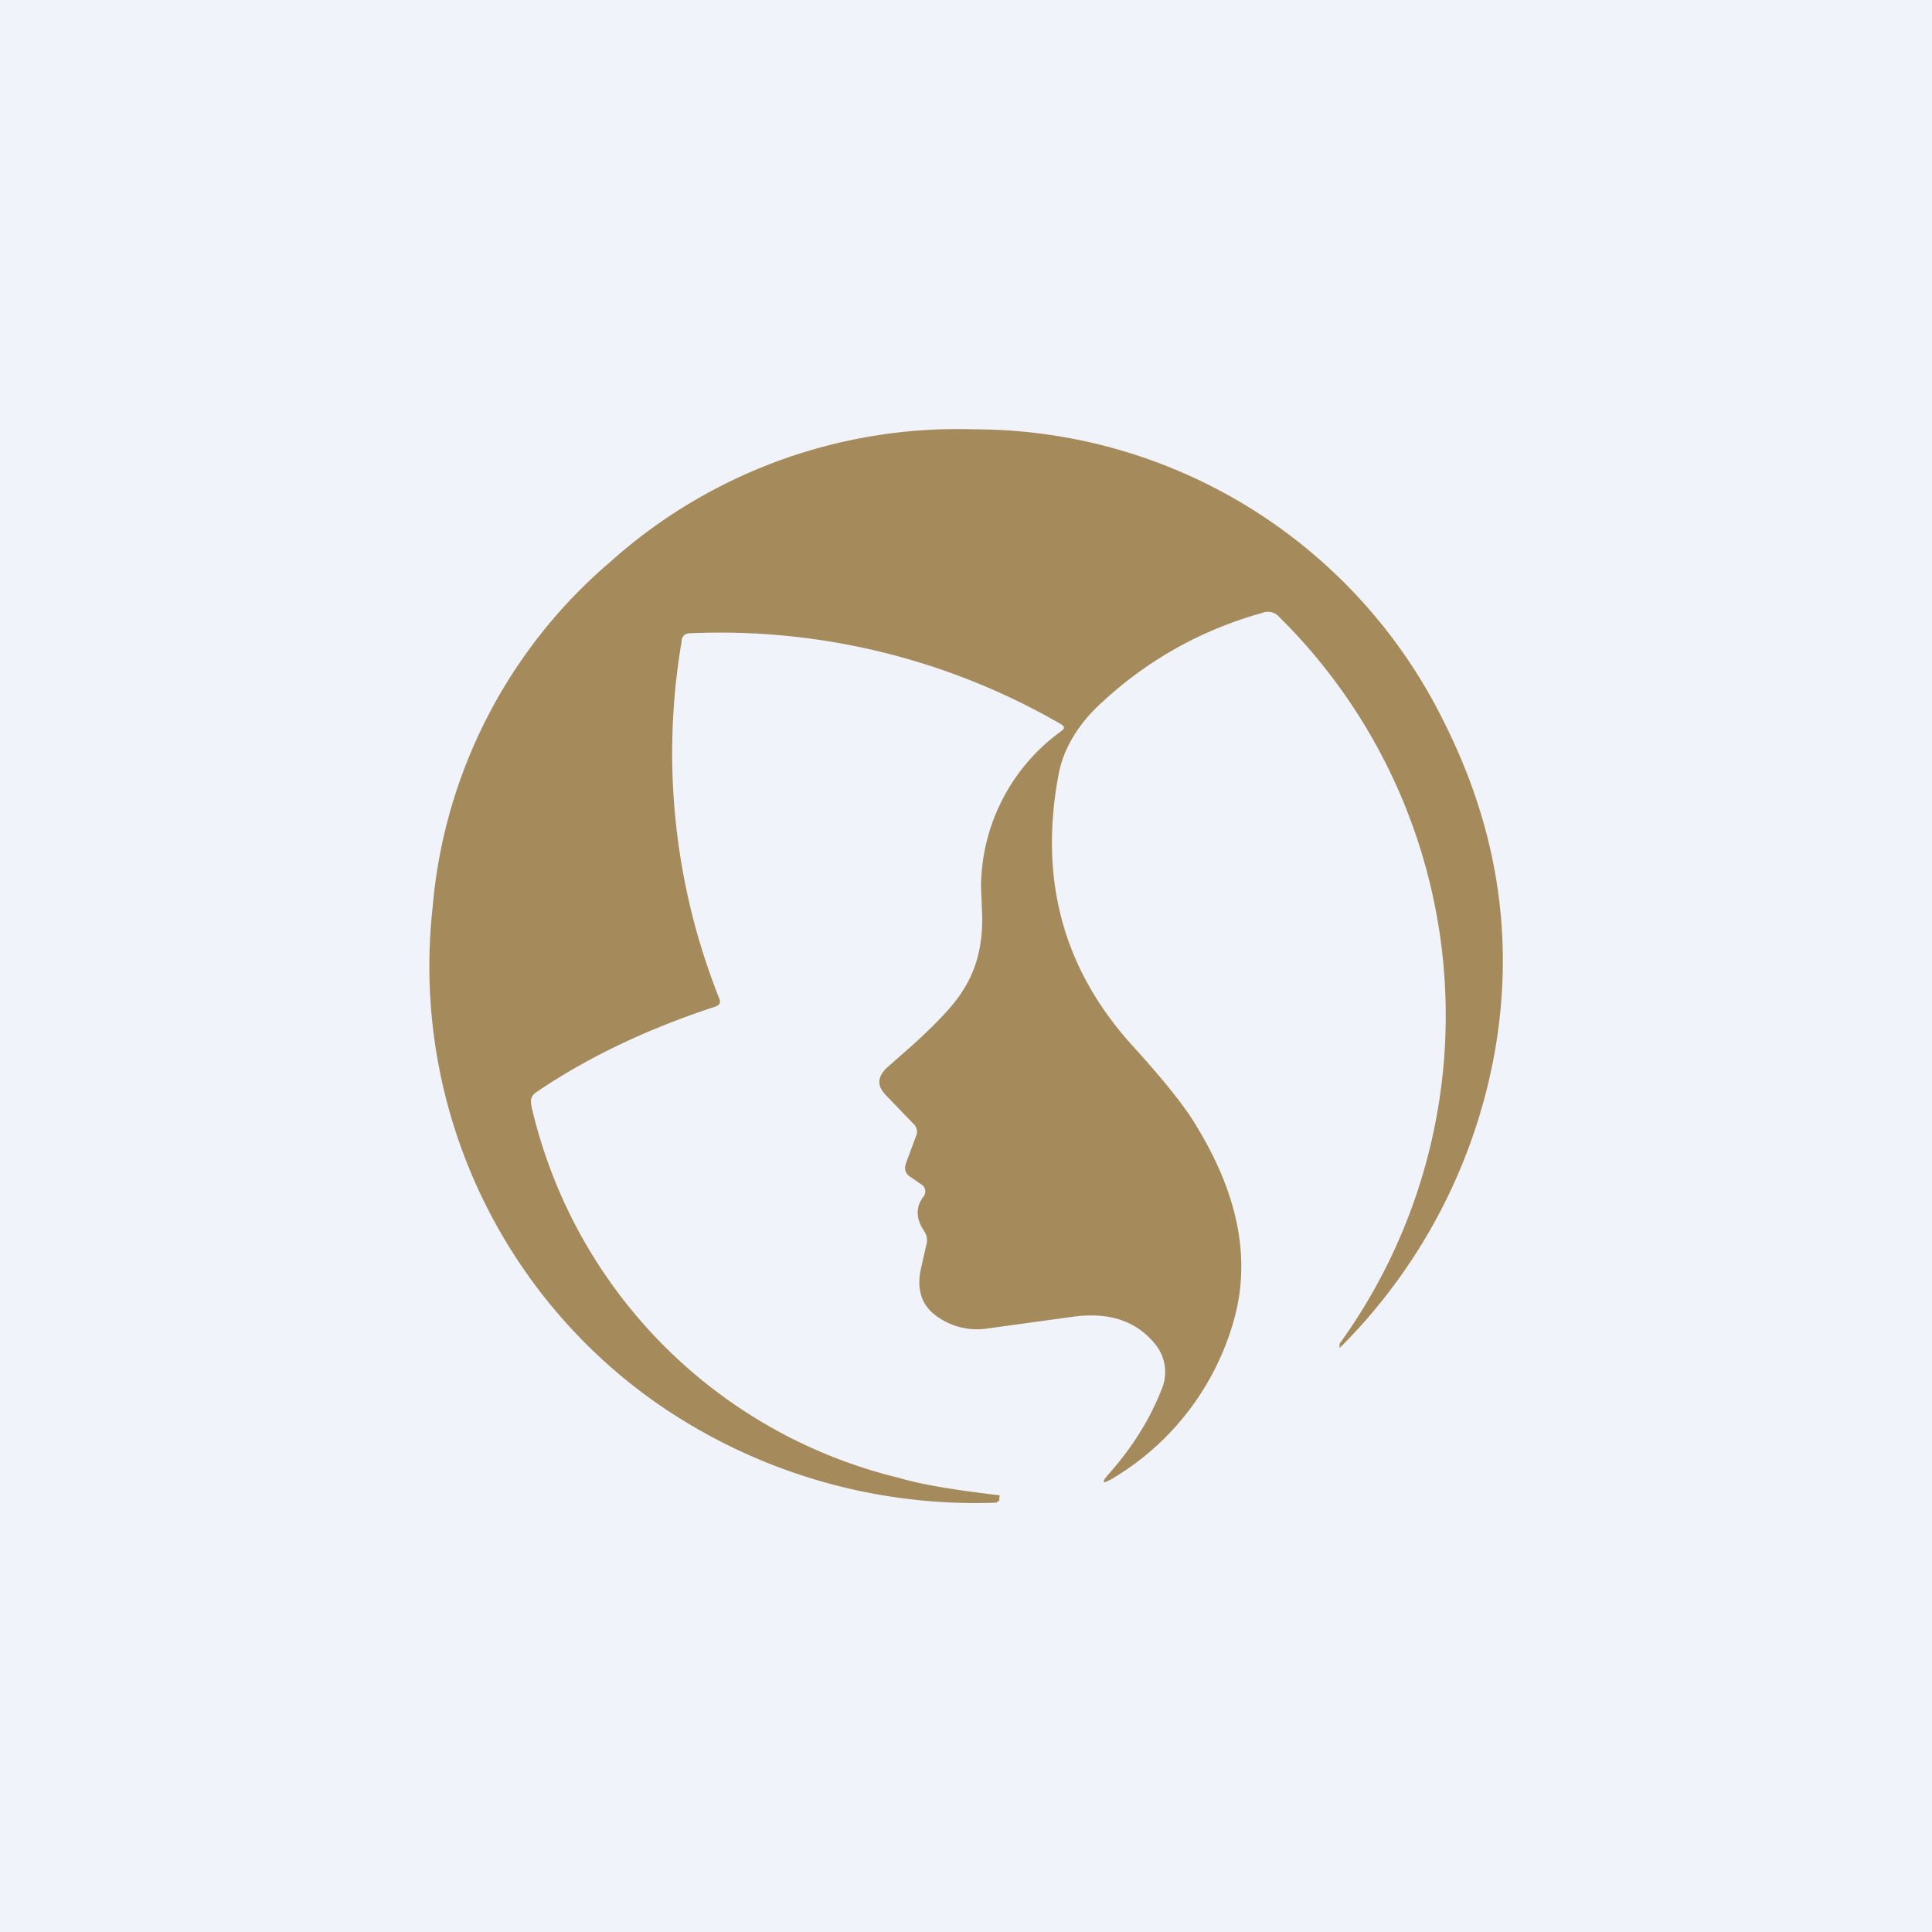 <!-- by TradingView --><svg width="18" height="18" viewBox="0 0 18 18" xmlns="http://www.w3.org/2000/svg"><path fill="#F0F3FA" d="M0 0h18v18H0z"/><path d="M4.95 10.3a4.63 4.63 0 0 0 3.43 3.47c.2.06.5.11.92.16.01 0 .02 0 .01.02v.03l-.03.02a5.2 5.2 0 0 1-3.18-.94 4.97 4.97 0 0 1-2.07-4.6 4.76 4.76 0 0 1 1.65-3.22A4.85 4.85 0 0 1 9.08 4a4.88 4.88 0 0 1 4.38 2.74c.49.98.65 1.99.47 3.04a5.17 5.17 0 0 1-1.45 2.78v-.04a5.22 5.22 0 0 0-.56-6.77.14.14 0 0 0-.16-.04c-.57.16-1.07.44-1.5.84-.22.2-.36.44-.4.68-.18.97.05 1.8.68 2.5.3.33.5.58.6.75.4.65.52 1.26.35 1.84a2.5 2.5 0 0 1-1.1 1.44c-.13.08-.14.06-.04-.05.2-.23.36-.48.47-.76a.41.41 0 0 0-.06-.43c-.18-.22-.44-.3-.78-.25l-.8.11a.64.64 0 0 1-.47-.13c-.13-.1-.17-.25-.13-.43l.05-.22a.15.15 0 0 0-.02-.13c-.08-.12-.08-.23 0-.33.02-.04.01-.08-.02-.1l-.1-.07c-.05-.03-.07-.07-.05-.13l.1-.27a.1.1 0 0 0-.03-.1l-.25-.26c-.09-.09-.09-.17 0-.26l.25-.22c.23-.21.38-.37.46-.5.13-.2.19-.44.18-.72l-.01-.24a1.8 1.8 0 0 1 .75-1.46c.03-.02.03-.04 0-.06a6.34 6.34 0 0 0-3.46-.85c-.05 0-.08.03-.08.08A6.18 6.18 0 0 0 6.7 9.3c.02.04 0 .07-.04.08-.61.2-1.17.46-1.67.8-.04.03-.05.07-.04.11Z" fill="#A58B5B"/></svg>